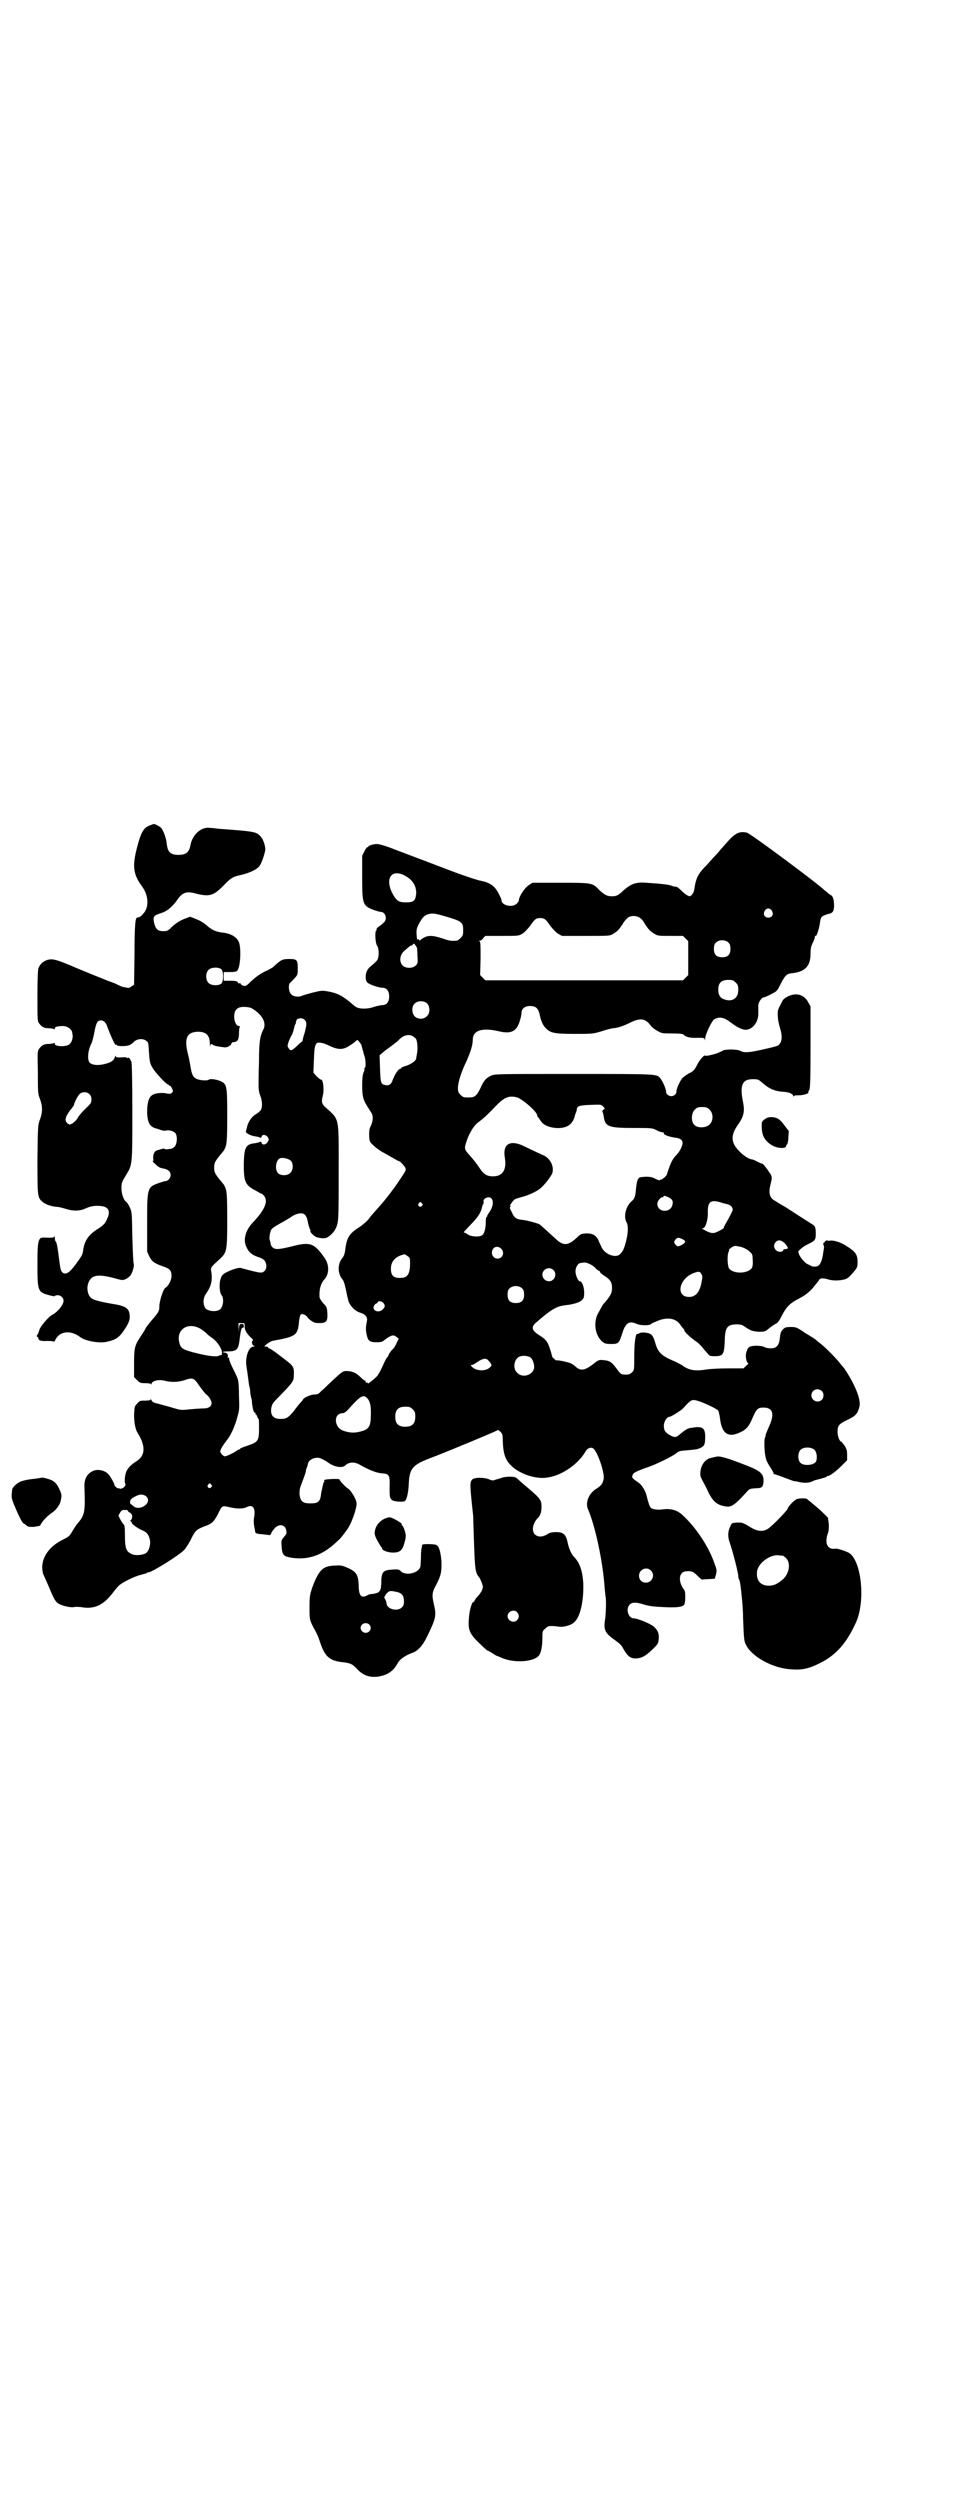 <?xml version="1.0" standalone="no"?>
<!DOCTYPE svg PUBLIC "-//W3C//DTD SVG 20010904//EN"
 "http://www.w3.org/TR/2001/REC-SVG-20010904/DTD/svg10.dtd">
<svg version="1.0" xmlns="http://www.w3.org/2000/svg"
 width="1113pt" height="2870pt" viewBox="0 0 1113 2870"
 preserveAspectRatio="xMidYMid meet">
<g transform="translate(0,2870) scale(0.5,-0.5)"
fill="#000000" stroke="none">
<path d="M345 3845 c-15 -5 -21 -15 -31 -54 -10 -40 -8 -59 12 -86 16 -21 17
-50 2 -64 -5 -6 -7 -7 -13 -8 -4 0 -6 -17 -6 -84 l-1 -70 -6 -4 c-5 -4 -6 -4
-15 -2 -7 1 -9 2 -23 9 -6 2 -10 4 -11 4 -1 0 -75 30 -86 35 -33 14 -43 17
-53 16 -13 -2 -22 -10 -26 -21 -1 -5 -2 -26 -2 -64 0 -53 0 -57 4 -62 6 -8 11
-11 22 -11 5 0 10 -1 12 -2 1 -1 2 0 2 2 0 3 6 5 19 5 10 0 21 -8 21 -16 0 -2
1 -5 1 -6 0 -9 -3 -17 -9 -21 -9 -5 -32 -4 -32 2 0 2 -1 3 -2 2 -2 -1 -7 -2
-12 -2 -11 0 -16 -3 -22 -11 -4 -5 -4 -8 -3 -54 0 -46 0 -50 5 -62 6 -16 6
-30 0 -46 -5 -13 -5 -15 -6 -91 0 -84 0 -89 11 -98 6 -6 20 -11 32 -12 6 0 16
-3 23 -5 15 -5 32 -5 44 1 11 5 21 7 33 6 20 -1 26 -11 17 -30 -5 -11 -7 -13
-20 -22 -23 -14 -32 -28 -35 -50 -1 -10 -4 -14 -17 -32 -14 -19 -22 -24 -29
-20 -5 4 -6 6 -9 30 -4 32 -6 41 -8 42 -1 1 -2 4 -2 8 0 4 -1 5 -2 3 -1 -2 -5
-2 -15 -2 -8 1 -15 0 -16 -1 -6 -6 -7 -17 -7 -61 0 -61 1 -63 27 -70 7 -2 13
-3 13 -2 0 1 3 2 6 2 8 0 14 -6 14 -13 0 -9 -14 -26 -26 -32 -9 -5 -28 -27
-30 -36 -1 -4 -3 -9 -5 -11 -1 -2 -1 -3 0 -3 2 -1 3 -2 3 -3 0 -6 6 -8 21 -7
9 0 15 -1 15 -2 0 -1 2 2 4 6 10 19 35 21 56 5 11 -9 44 -15 61 -11 23 5 30
10 46 36 5 9 7 14 7 21 0 19 -7 25 -39 30 -29 5 -45 9 -50 14 -7 6 -10 20 -7
31 6 21 20 25 61 14 18 -5 19 -5 26 -2 4 2 9 6 11 9 5 7 9 23 7 27 -1 2 -2 30
-3 61 -1 57 -1 57 -6 68 -3 7 -7 12 -9 13 -5 4 -10 18 -10 31 0 12 1 14 10 29
15 25 15 20 15 143 0 79 -1 111 -2 117 -3 8 -6 12 -8 10 -1 -1 -2 -1 -2 0 0 1
-6 2 -13 1 -11 0 -13 0 -13 3 0 2 -1 1 -2 -2 -3 -8 -7 -12 -23 -16 -15 -4 -29
-3 -35 3 -6 6 -4 28 3 42 3 5 6 18 8 29 4 21 7 26 15 26 6 0 12 -5 15 -16 8
-21 18 -43 19 -40 2 1 2 1 2 0 0 -2 4 -3 13 -3 14 0 19 2 28 11 7 6 20 7 27 1
5 -3 5 -6 6 -24 2 -26 2 -28 11 -42 8 -11 29 -34 33 -34 1 0 2 -1 2 -2 0 -1 1
-2 2 -1 1 1 3 -2 5 -6 3 -6 3 -7 0 -10 -3 -3 -5 -3 -11 -2 -11 3 -29 1 -35 -4
-8 -6 -11 -18 -11 -40 1 -23 6 -32 20 -36 1 0 2 -1 4 -1 10 -4 15 -5 19 -4 6
2 18 -1 22 -6 5 -7 4 -25 -2 -31 -3 -3 -7 -5 -9 -5 -3 0 -7 -1 -9 -1 -3 0 -5
0 -5 1 0 1 -2 1 -5 0 -4 -1 -8 -2 -11 -3 -7 -1 -11 -10 -10 -19 1 -3 0 -6 -1
-6 -1 0 2 -4 7 -8 6 -6 10 -8 17 -9 11 -2 17 -7 17 -15 0 -7 -6 -14 -12 -14
-1 0 -8 -2 -14 -4 -28 -10 -28 -10 -28 -93 l0 -65 5 -11 c6 -12 12 -16 32 -23
15 -5 19 -9 19 -22 0 -9 -7 -23 -14 -27 -5 -3 -14 -30 -14 -44 0 -9 -2 -13
-17 -30 -6 -7 -12 -15 -14 -18 -3 -7 -6 -10 -14 -23 -12 -18 -13 -26 -13 -59
l0 -31 7 -7 c6 -6 7 -7 19 -7 7 0 12 -1 13 -2 0 -2 1 -2 1 0 0 7 16 11 29 8
14 -4 30 -4 44 0 23 8 24 7 39 -15 6 -8 12 -16 14 -17 5 -3 12 -14 12 -19 0
-9 -7 -13 -19 -13 -6 0 -20 -1 -31 -2 -18 -2 -21 -2 -34 2 -20 6 -40 11 -47
13 -3 1 -6 3 -7 6 -1 2 -2 3 -2 2 0 -2 -4 -3 -12 -3 -12 0 -13 0 -19 -7 -6 -6
-6 -7 -7 -25 0 -19 3 -34 8 -42 19 -30 18 -52 -2 -65 -10 -6 -18 -13 -23 -22
-4 -8 -6 -26 -3 -30 2 -5 -7 -13 -13 -11 -3 1 -5 1 -5 1 0 -1 -2 1 -4 3 -2 1
-3 3 -3 4 0 4 -10 21 -15 26 -8 8 -23 11 -33 7 -15 -6 -22 -19 -21 -38 2 -55
1 -64 -15 -82 -1 -1 -6 -8 -11 -16 -8 -14 -9 -15 -23 -22 -29 -14 -47 -37 -48
-62 0 -7 1 -15 3 -19 2 -4 7 -16 12 -27 12 -29 15 -34 22 -39 8 -5 28 -10 37
-8 3 1 10 0 14 0 32 -6 53 4 76 35 3 4 8 10 11 13 7 8 38 23 52 26 6 2 12 3
13 4 1 1 3 2 5 2 7 0 70 39 81 51 4 4 10 14 15 23 10 21 13 24 31 31 18 6 22
11 31 27 10 21 10 21 24 18 20 -5 35 -5 44 0 13 6 19 -3 16 -23 -2 -8 -1 -18
1 -27 0 -1 1 -4 1 -6 0 -5 4 -6 18 -7 6 -1 13 -1 14 -2 2 0 4 1 5 4 0 2 4 7 8
12 8 8 17 9 23 3 4 -4 6 -17 2 -18 0 -1 -3 -4 -6 -8 -4 -5 -4 -8 -3 -19 1 -18
4 -22 18 -25 37 -7 70 2 101 29 8 7 18 16 21 21 3 4 8 10 9 12 11 13 25 54 23
64 -2 10 -12 26 -18 31 -7 4 -21 19 -21 22 0 2 -30 1 -34 -1 -2 -1 -2 -2 -1
-2 1 0 0 -2 -2 -5 -1 -4 -3 -13 -5 -22 -2 -21 -6 -25 -25 -25 -18 0 -23 5 -25
21 0 10 1 15 5 25 6 15 11 30 10 30 -1 0 0 2 1 4 1 3 3 7 3 9 1 11 15 18 28
15 3 -1 11 -5 17 -9 14 -11 34 -15 41 -8 8 8 21 9 33 2 23 -13 39 -19 51 -20
17 -1 19 -4 18 -31 0 -22 0 -25 5 -30 4 -4 28 -6 31 -2 4 5 7 20 8 37 1 36 8
45 47 60 40 15 150 61 155 64 3 2 4 2 9 -3 4 -4 5 -7 5 -21 1 -30 6 -44 21
-58 14 -13 39 -24 61 -26 37 -5 86 23 108 60 4 8 13 11 18 7 10 -8 25 -53 24
-68 -2 -12 -5 -17 -18 -25 -17 -11 -25 -32 -18 -47 16 -37 34 -119 38 -180 1
-10 2 -20 2 -20 2 -4 1 -39 -1 -53 -4 -22 0 -31 20 -45 15 -11 18 -14 22 -22
9 -16 16 -22 27 -22 14 0 24 5 39 20 13 12 14 14 15 23 2 13 -2 22 -11 30 -8
7 -38 19 -46 19 -11 0 -18 17 -12 28 5 9 14 10 31 5 13 -4 22 -6 47 -7 32 -2
47 0 50 6 3 6 3 30 0 33 -15 19 -13 42 4 43 13 1 16 0 26 -10 5 -5 10 -9 10
-9 1 0 7 1 15 1 l15 1 2 7 c3 10 3 14 -2 26 -13 40 -44 86 -75 114 -12 11 -28
15 -46 12 -11 -1 -22 0 -26 4 -3 3 -6 13 -10 29 -2 9 -10 22 -16 27 -17 12
-18 13 -16 18 1 6 7 9 32 18 22 7 64 28 71 35 3 3 9 4 24 5 10 1 21 2 23 3 15
5 17 9 17 28 0 18 -5 23 -21 22 -7 -1 -13 -2 -15 -2 -2 -1 -4 -2 -5 -2 -2 -1
-6 -3 -18 -13 -8 -7 -11 -7 -21 -2 -11 6 -15 11 -15 22 0 10 7 21 14 21 4 1
27 15 31 20 17 19 19 20 31 17 12 -3 45 -18 49 -23 1 -2 3 -10 4 -18 4 -35 19
-45 46 -32 14 6 21 14 29 34 9 20 12 23 25 23 22 0 26 -15 12 -45 -4 -9 -7
-17 -7 -17 0 0 0 -4 -2 -8 -2 -7 -1 -34 2 -45 1 -6 5 -14 13 -26 3 -5 6 -10 5
-11 0 -1 1 -1 3 -1 2 -1 12 -4 22 -8 11 -4 21 -8 23 -8 2 0 7 -1 11 -2 13 -3
25 -2 33 3 2 1 10 3 18 5 7 2 13 4 13 5 0 1 1 2 2 1 2 -1 16 8 31 23 l13 13 0
12 c0 10 -1 14 -6 22 -4 5 -7 9 -8 9 -3 0 -8 12 -8 22 0 15 3 18 23 28 18 8
23 14 27 29 3 10 -1 28 -13 52 -6 13 -22 39 -25 41 0 1 -5 5 -9 11 -10 12 -31
33 -41 41 -4 3 -9 7 -11 9 -2 2 -13 9 -25 16 -19 13 -21 14 -33 14 -11 0 -14
-1 -18 -5 -5 -6 -6 -6 -8 -24 -2 -14 -8 -20 -20 -20 -5 0 -12 1 -15 3 -4 2
-11 3 -20 3 -16 -1 -18 -3 -22 -17 -2 -8 1 -23 5 -23 1 0 -1 -3 -5 -6 l-6 -6
-33 0 c-18 0 -40 -1 -48 -2 -31 -5 -43 -3 -60 9 -3 2 -14 8 -24 12 -23 10 -31
18 -37 37 -6 21 -9 24 -23 26 -7 1 -12 0 -14 -1 -2 -2 -4 -2 -5 -2 -4 2 -7
-22 -7 -51 0 -31 0 -32 -5 -37 -5 -5 -9 -6 -20 -5 -5 0 -8 3 -16 14 -11 15
-16 18 -31 19 -9 1 -11 0 -22 -9 -20 -15 -29 -17 -42 -5 -3 3 -8 6 -11 7 -7 3
-32 8 -32 6 0 0 -2 1 -5 4 -3 2 -5 5 -5 6 1 0 0 2 -1 4 0 2 -2 8 -4 14 -5 15
-9 21 -24 30 -19 12 -20 20 -4 32 5 5 12 10 14 12 21 17 32 23 50 25 18 2 32
6 38 12 4 4 5 6 5 17 0 13 -5 26 -10 26 -4 0 -10 14 -10 23 0 9 6 19 12 19 2
0 5 1 8 1 6 1 22 -7 27 -14 3 -3 6 -5 7 -5 1 0 2 -1 2 -2 0 -2 5 -6 11 -10 13
-8 17 -15 17 -27 0 -11 -3 -18 -16 -33 -5 -5 -8 -10 -8 -11 0 0 -3 -5 -6 -11
-14 -21 -10 -54 8 -69 5 -4 8 -5 20 -5 16 0 18 1 25 23 8 26 16 31 34 23 9 -4
30 -4 33 0 0 1 5 3 10 5 25 12 46 9 57 -7 3 -5 7 -9 8 -10 0 0 1 -1 1 -3 0 -3
15 -17 28 -26 5 -3 10 -9 13 -12 2 -3 7 -9 11 -13 6 -8 7 -8 19 -8 19 0 21 5
22 39 1 27 6 34 27 34 10 0 13 -1 20 -6 13 -9 18 -10 32 -11 11 0 14 1 18 4 8
7 17 13 21 15 3 1 7 6 12 16 11 22 20 31 40 41 13 7 19 11 31 23 7 9 14 17 15
19 2 5 8 6 19 3 11 -4 27 -4 39 -1 8 2 11 5 20 15 11 13 11 13 11 26 0 16 -5
23 -24 35 -15 10 -31 15 -41 13 -3 0 -5 0 -5 1 0 1 -2 0 -5 -3 -4 -4 -5 -5 -3
-8 1 -3 1 -5 1 -5 0 -1 -1 -7 -2 -13 -2 -18 -8 -31 -16 -31 -3 -1 -7 0 -9 0
-2 1 -6 3 -10 5 -7 2 -21 20 -21 25 0 1 -1 2 -1 3 -2 2 12 14 22 18 16 8 18
10 18 23 0 16 -1 19 -10 24 -8 5 -33 21 -59 38 -11 6 -22 13 -25 15 -12 6 -15
18 -10 37 4 16 4 19 -2 27 -7 11 -15 21 -17 21 -1 0 -6 2 -12 5 -5 3 -11 5
-12 5 -6 0 -20 9 -29 19 -19 19 -20 36 -3 60 14 20 16 31 12 52 -8 39 -2 53
22 53 12 0 13 0 23 -9 15 -13 28 -19 49 -20 12 -1 21 -5 21 -9 0 -2 1 -2 2 -1
0 2 6 2 11 2 10 0 24 4 22 7 0 1 0 3 2 5 2 3 3 20 3 98 l0 94 -5 9 c-9 18 -27
23 -45 15 -12 -6 -13 -7 -19 -20 -7 -13 -7 -15 -6 -28 0 -8 3 -19 5 -26 5 -16
5 -29 -1 -36 -3 -5 -9 -6 -35 -12 -35 -8 -46 -9 -55 -4 -8 4 -33 4 -40 1 -2
-2 -6 -3 -8 -4 -7 -4 -32 -10 -33 -8 -2 3 -13 -10 -18 -20 -6 -12 -9 -16 -20
-21 -5 -3 -11 -7 -14 -10 -6 -7 -15 -26 -14 -32 0 -5 -6 -10 -12 -10 -6 0 -12
5 -12 10 1 5 -8 25 -13 31 -9 10 -3 10 -198 10 -179 0 -182 0 -191 -4 -11 -5
-17 -11 -25 -30 -8 -16 -13 -20 -24 -20 -14 0 -15 0 -21 6 -5 5 -6 7 -6 16 0
13 8 38 20 62 9 21 14 36 14 48 0 22 21 29 60 20 29 -7 42 0 49 27 1 3 2 7 2
8 0 0 1 4 1 7 0 10 8 16 19 16 15 0 20 -5 24 -25 2 -9 6 -19 12 -25 11 -12 20
-14 68 -14 39 0 41 0 61 6 12 4 24 7 27 7 11 1 23 5 39 13 23 11 34 10 47 -7
2 -3 9 -9 15 -12 10 -6 12 -6 35 -6 17 0 24 -1 26 -3 3 -5 16 -8 31 -7 15 0
16 0 17 -4 0 -3 1 -2 1 2 0 10 15 40 20 44 12 7 22 6 39 -7 12 -9 19 -13 29
-16 17 -4 34 14 34 36 0 6 0 14 0 19 0 8 8 19 13 19 1 0 9 3 16 7 14 7 14 7
22 23 9 18 14 24 24 25 32 3 45 16 45 45 0 12 1 17 5 25 3 6 5 12 5 14 0 2 1
3 2 2 2 -1 7 15 9 26 2 15 3 17 8 20 2 1 7 3 10 4 12 2 15 6 15 20 0 14 -3 22
-8 24 -2 1 -8 6 -14 11 -19 18 -170 130 -178 132 -17 4 -27 -1 -44 -20 -7 -8
-15 -17 -17 -19 -2 -3 -9 -11 -16 -18 -7 -8 -16 -18 -22 -24 -14 -15 -19 -26
-22 -49 -1 -8 -7 -16 -11 -16 -3 0 -12 6 -21 15 -6 6 -10 8 -13 7 -1 0 -4 1
-7 2 -6 3 -27 5 -58 7 -23 2 -35 -2 -52 -17 -14 -13 -17 -14 -28 -14 -10 0
-16 3 -28 14 -16 17 -16 17 -89 17 l-65 0 -9 -6 c-9 -6 -22 -26 -22 -34 0 -2
-2 -5 -5 -8 -10 -10 -35 -4 -35 8 0 2 -3 9 -7 16 -8 16 -19 24 -38 28 -12 2
-52 16 -83 28 -16 6 -52 20 -66 25 -8 3 -31 12 -50 19 -22 9 -38 13 -42 13 -9
0 -20 -4 -20 -6 0 -1 -1 -2 -2 -1 -1 0 -4 -4 -7 -10 l-5 -10 0 -49 c0 -63 1
-66 28 -76 6 -2 13 -4 15 -4 10 0 15 -15 8 -23 -2 -2 -7 -7 -12 -10 -4 -3 -7
-6 -6 -7 1 -1 0 -2 -1 -3 -3 -2 -2 -28 2 -34 5 -7 5 -25 1 -33 -2 -3 -7 -8
-12 -12 -11 -8 -15 -16 -15 -29 1 -7 2 -10 5 -12 7 -5 26 -11 33 -11 10 0 16
-7 16 -20 0 -13 -6 -20 -16 -20 -4 0 -12 -2 -19 -4 -8 -3 -16 -4 -25 -4 -12 1
-15 2 -23 9 -22 19 -34 26 -55 30 -16 3 -16 3 -37 -2 -11 -3 -22 -6 -24 -7 -7
-4 -21 -3 -26 3 -6 5 -7 22 -3 26 2 1 6 6 11 11 7 8 7 8 7 23 0 19 -2 21 -20
21 -15 0 -19 -2 -36 -18 -2 -2 -11 -7 -20 -11 -12 -6 -21 -13 -31 -22 -12 -12
-13 -12 -19 -10 -3 1 -5 3 -5 3 1 2 -2 3 -4 2 -1 -1 -2 1 -3 3 -2 2 -5 3 -17
3 l-15 0 0 10 0 10 15 0 c9 0 15 1 16 3 7 8 9 45 5 62 -4 15 -19 24 -42 26
-13 2 -22 6 -33 16 -4 4 -15 11 -23 14 l-15 6 -11 -4 c-14 -5 -22 -11 -33 -21
-4 -5 -10 -8 -13 -8 -17 -1 -22 3 -26 19 -3 14 -1 17 15 22 14 4 26 14 37 29
12 18 21 22 41 17 34 -9 43 -6 66 17 17 18 22 21 41 25 17 4 33 11 40 18 5 4
12 23 15 37 2 9 -4 28 -12 35 -9 9 -13 10 -95 16 -7 1 -16 2 -20 2 -20 3 -41
-16 -45 -42 -3 -14 -10 -20 -27 -20 -19 0 -25 7 -27 26 -1 12 -8 31 -13 36 -2
3 -14 9 -16 9 -1 0 -4 -1 -9 -3z m584 -115 c19 -10 28 -24 27 -43 -2 -16 -6
-19 -24 -19 -15 0 -20 3 -28 16 -21 36 -7 62 25 46z m844 -81 c5 -8 1 -16 -8
-16 -9 0 -13 8 -8 16 2 3 5 5 8 5 3 0 6 -2 8 -5z m-737 -17 c25 -8 28 -11 28
-28 0 -11 -1 -13 -6 -18 -3 -3 -7 -6 -9 -6 -12 -1 -18 0 -32 5 -21 7 -33 8
-43 2 -4 -2 -8 -5 -9 -6 -1 -1 -2 -1 -2 1 -1 1 -2 2 -3 1 -2 -1 -2 -1 -3 11
-1 12 1 18 9 31 7 12 12 15 23 17 8 1 14 0 47 -10z m437 -2 c3 -2 7 -9 10 -14
7 -10 10 -14 20 -20 8 -5 10 -5 37 -5 l29 0 6 -6 6 -6 0 -39 0 -39 -6 -6 -6
-6 -227 0 -227 0 -6 6 -6 6 1 38 c0 29 0 38 -2 39 -2 2 -2 2 0 2 2 0 6 2 8 6
l5 5 38 0 c38 0 38 0 47 5 6 4 12 11 17 17 11 16 14 19 24 19 10 0 13 -3 24
-19 5 -6 11 -13 17 -17 l9 -5 55 0 c55 0 55 0 63 5 10 6 13 10 20 20 6 11 14
19 20 20 9 2 18 0 24 -6z m201 -55 c3 -3 4 -7 4 -14 0 -13 -6 -19 -19 -19 -13
0 -19 6 -19 19 0 7 1 11 4 14 7 8 23 8 30 0z m-716 -12 c0 -1 1 -9 1 -18 1
-16 1 -17 -4 -22 -7 -7 -23 -7 -30 0 -8 8 -7 23 2 32 10 9 17 15 18 14 0 -1 2
0 3 2 2 3 3 3 6 -1 2 -3 4 -6 4 -7z m-450 -48 c6 -5 6 -29 0 -34 -8 -5 -23 -4
-29 2 -7 7 -7 23 0 30 6 6 21 7 29 2z m1182 -31 c5 -5 6 -7 6 -17 0 -20 -15
-29 -34 -21 -8 3 -12 10 -12 22 0 15 7 22 23 22 10 0 12 -1 17 -6z m-708 -49
c6 -7 6 -22 -1 -28 -7 -8 -21 -8 -28 -1 -7 7 -8 22 -1 29 7 8 23 8 30 0z
m-404 -10 c24 -14 35 -33 27 -49 -8 -15 -10 -30 -10 -74 -1 -24 -1 -48 -1 -55
0 -8 1 -16 4 -23 5 -13 5 -27 1 -33 -2 -3 -7 -7 -12 -10 -10 -6 -18 -19 -20
-31 -1 -4 -2 -7 -2 -8 -2 -3 11 -10 20 -11 6 -1 11 -2 12 -3 2 -1 3 -1 4 2 1
6 10 5 14 -1 3 -5 3 -6 0 -11 -4 -7 -13 -8 -14 -2 -1 3 -2 3 -4 2 -1 -1 -6 -2
-11 -3 -22 -2 -25 -10 -26 -48 0 -40 3 -48 26 -60 7 -4 14 -8 14 -8 1 1 3 -1
6 -4 11 -12 3 -33 -26 -63 -16 -17 -22 -39 -14 -55 5 -12 12 -18 26 -23 10 -3
14 -6 17 -10 4 -8 4 -17 -1 -22 -6 -6 -8 -6 -49 5 -1 0 -3 1 -4 1 -4 3 -23 -3
-36 -10 -7 -4 -10 -7 -12 -14 -4 -10 -3 -32 2 -38 6 -7 4 -27 -4 -33 -9 -6
-27 -4 -33 3 -6 8 -6 23 1 33 12 17 16 31 12 53 -1 8 -1 8 23 30 13 13 14 19
14 88 0 50 -1 61 -3 69 -4 11 -4 10 -14 22 -11 14 -13 17 -13 28 0 11 2 14 13
28 10 12 10 11 14 22 2 8 3 19 3 69 0 67 -1 71 -12 78 -9 5 -27 8 -30 5 -3 -3
-22 -2 -29 2 -8 4 -11 11 -14 32 -1 4 -3 17 -6 28 -8 34 -1 47 23 48 20 0 28
-8 28 -28 1 -7 1 -9 1 -6 1 7 1 7 6 4 4 -3 12 -4 28 -6 6 0 15 5 15 10 0 1 2
2 5 2 9 1 12 6 12 21 0 7 1 14 2 14 1 1 0 2 -2 2 -6 0 -11 10 -11 22 0 15 7
22 22 22 7 0 14 -1 18 -3z m122 -27 c5 -6 5 -9 0 -29 -3 -9 -5 -17 -5 -18 0
-2 0 -3 0 -2 -1 0 -6 -4 -12 -10 -13 -12 -15 -13 -20 -6 -3 5 -3 5 0 15 2 5 5
12 7 15 2 3 4 10 5 14 1 4 2 10 4 12 1 2 1 4 1 5 0 1 1 3 2 5 4 4 14 4 18 -1z
m248 -37 c3 -2 7 -5 8 -7 3 -6 4 -23 2 -33 -1 -5 -2 -11 -2 -12 -1 -5 -11 -12
-22 -16 -7 -2 -12 -4 -12 -5 0 -1 -1 -2 -2 -2 -5 0 -13 -13 -18 -26 -3 -10 -9
-14 -19 -11 -8 2 -9 6 -10 38 l-1 30 6 5 c3 3 11 9 18 14 7 5 16 12 19 15 11
12 23 15 33 10z m-117 -24 c1 -3 2 -7 2 -7 0 -1 1 -3 1 -3 0 -1 1 -3 1 -4 0
-1 1 -4 2 -7 3 -7 4 -28 1 -28 -1 0 -2 -1 -1 -2 1 -1 0 -5 -2 -9 -2 -6 -3 -14
-3 -29 0 -24 2 -33 11 -47 3 -5 8 -13 10 -16 5 -7 4 -19 -1 -30 -4 -7 -4 -12
-4 -23 1 -14 1 -14 11 -23 5 -5 14 -11 19 -14 6 -3 16 -9 23 -13 7 -4 14 -8
15 -8 3 0 11 -9 15 -15 2 -6 2 -6 -10 -24 -15 -23 -34 -48 -52 -68 -8 -9 -18
-20 -22 -26 -4 -5 -15 -15 -25 -21 -20 -13 -26 -23 -29 -51 -1 -7 -3 -13 -6
-17 -12 -14 -12 -36 0 -50 3 -4 5 -11 8 -25 2 -11 5 -23 6 -26 5 -12 16 -22
26 -25 11 -3 18 -10 16 -19 -3 -15 -3 -20 -1 -30 3 -16 7 -19 23 -19 10 0 14
1 18 5 16 12 21 13 28 7 l5 -4 -5 -10 c-2 -5 -6 -12 -10 -15 -3 -3 -6 -8 -8
-11 -1 -4 -2 -6 -3 -6 -1 0 -5 -7 -13 -25 -3 -7 -8 -15 -10 -18 -5 -6 -25 -22
-22 -17 1 2 1 2 -2 1 -2 0 -3 0 -3 2 0 2 0 3 -1 3 -1 -1 -6 3 -11 8 -11 11
-21 14 -34 14 -7 -1 -10 -3 -28 -20 -11 -10 -20 -19 -20 -19 0 0 -3 -3 -8 -7
-6 -7 -9 -8 -16 -8 -8 0 -26 -8 -26 -12 0 0 -3 -4 -7 -8 -3 -4 -10 -12 -14
-18 -12 -15 -18 -18 -28 -18 -18 -1 -26 7 -24 24 2 10 3 12 16 25 34 35 36 37
36 52 1 17 -1 21 -20 35 -24 19 -35 26 -37 26 -1 0 -2 1 -2 2 0 1 -2 2 -5 2
-5 0 -5 0 2 6 4 3 10 6 12 7 55 10 59 12 62 45 2 17 4 19 13 15 3 -2 6 -4 6
-5 0 -1 4 -5 8 -8 7 -5 10 -6 20 -6 16 0 19 4 18 24 -1 13 -2 14 -10 22 -4 5
-8 11 -8 14 -1 18 3 31 11 40 12 13 12 35 -1 52 -23 32 -32 35 -74 24 -29 -7
-38 -8 -44 -2 -2 2 -4 5 -4 7 0 2 -1 4 -1 5 0 0 -1 4 -2 7 0 3 0 10 2 15 2 9
3 10 32 26 7 4 13 8 15 9 6 5 16 9 23 9 10 0 14 -6 17 -24 2 -7 4 -14 5 -14 0
0 1 -1 0 -2 -2 -3 10 -14 15 -15 16 -4 22 -3 30 4 5 4 10 10 12 14 8 15 8 18
8 131 0 132 3 119 -32 151 -7 7 -8 12 -4 27 3 14 0 37 -5 35 -1 0 -5 3 -10 8
l-7 8 1 27 c1 28 2 35 6 40 3 4 15 2 29 -5 21 -10 32 -10 47 0 7 4 13 9 15 11
3 3 3 3 7 -2 3 -3 6 -8 6 -11z m-626 -109 c4 -4 5 -7 5 -13 0 -7 -1 -9 -14
-21 -7 -7 -15 -16 -17 -20 -4 -8 -15 -17 -20 -16 -2 1 -5 3 -7 6 -2 5 -2 6 1
14 3 5 7 12 11 16 3 4 6 8 6 9 0 4 8 20 13 25 5 5 16 6 22 0z m986 -9 c17 -9
43 -33 43 -40 0 -2 1 -4 3 -5 1 -2 4 -6 6 -9 9 -14 42 -20 60 -11 9 4 16 14
18 26 1 2 2 6 3 7 0 1 1 4 1 6 1 7 5 9 31 10 25 1 25 1 30 -4 4 -5 4 -5 0 -7
-2 -2 -3 -4 -2 -5 1 -1 2 -6 3 -11 3 -23 11 -26 68 -26 42 0 43 0 53 -5 5 -3
12 -5 14 -5 2 0 4 -1 3 -2 -2 -3 11 -8 24 -10 12 -1 19 -5 19 -12 0 -7 -6 -20
-15 -29 -6 -6 -10 -13 -14 -23 -3 -8 -6 -17 -7 -21 -2 -3 -5 -7 -9 -9 -3 -3
-5 -4 -4 -2 1 2 0 2 -1 0 -2 -3 -3 -3 -12 1 -7 4 -11 5 -23 5 -15 -1 -15 -1
-18 -7 -2 -4 -3 -13 -4 -20 -1 -17 -3 -24 -11 -30 -12 -11 -18 -34 -11 -47 5
-9 4 -25 -1 -45 -5 -18 -7 -22 -13 -28 -9 -11 -35 -2 -43 15 -2 5 -6 12 -7 16
-6 12 -14 16 -28 16 -11 -1 -13 -1 -21 -9 -21 -20 -32 -20 -49 -4 -12 11 -35
32 -38 34 -4 2 -28 9 -39 10 -13 1 -19 5 -23 15 -2 4 -4 8 -5 10 -1 2 -1 4 1
6 1 2 1 2 -1 1 -3 -2 4 9 9 14 2 2 9 4 16 6 16 4 34 12 44 20 10 8 26 29 28
36 4 15 -5 33 -20 40 -16 7 -41 19 -49 23 -30 13 -46 2 -40 -30 4 -27 -6 -42
-29 -41 -13 0 -21 6 -30 20 -4 6 -13 18 -20 26 -14 15 -15 17 -10 32 6 20 18
40 29 47 12 9 20 17 29 26 23 25 33 32 47 32 4 0 11 -1 15 -3z m439 -27 c9 -8
9 -26 0 -34 -8 -8 -27 -9 -35 -1 -8 8 -7 27 1 35 5 5 7 6 17 6 10 0 12 -1 17
-6z m-962 -117 c6 -6 6 -22 -1 -28 -6 -7 -22 -7 -28 -1 -9 9 -5 33 6 35 8 1
18 -2 23 -6z m865 -83 c10 -4 14 -9 12 -17 -3 -21 -35 -20 -35 1 0 6 8 16 12
15 1 -1 2 0 2 1 0 3 2 3 9 0z m-404 -4 c6 -7 3 -21 -6 -33 -3 -4 -4 -7 -4 -8
1 0 1 -1 -1 -1 -1 0 -2 -4 -2 -10 0 -16 -3 -28 -8 -32 -6 -5 -26 -4 -34 2 -3
2 -7 4 -8 4 -2 0 0 2 21 24 12 13 18 23 20 33 1 4 2 7 3 8 1 1 1 3 1 5 -3 8
13 15 18 8z m527 -9 c5 -2 11 -3 15 -4 8 -2 13 -8 12 -14 -1 -3 -6 -13 -11
-22 -5 -9 -10 -17 -9 -18 0 -2 -15 -10 -22 -12 -7 -1 -13 1 -25 8 -4 2 -4 3 0
3 5 2 11 20 10 38 0 23 7 28 30 21z m-687 -2 c3 -3 3 -3 0 -6 -4 -5 -11 1 -7
6 4 4 4 4 7 0z m598 -82 c9 -4 9 -8 0 -13 -9 -5 -11 -5 -16 1 -3 5 -3 5 0 10
5 6 7 6 16 2z m236 -10 c8 -9 9 -13 2 -13 -3 0 -6 -1 -6 -3 -2 -5 -13 -4 -17
1 -5 6 -5 12 0 18 5 6 13 5 21 -3z m-101 -8 c7 -2 15 -6 19 -10 7 -6 8 -7 8
-19 1 -8 0 -15 -1 -18 -8 -15 -42 -16 -53 -3 -4 6 -5 32 -1 39 1 2 1 4 1 4 -3
0 9 9 13 9 1 1 8 -1 14 -2z m-550 -5 c8 -9 2 -22 -9 -22 -11 0 -17 13 -10 23
5 6 14 5 19 -1z m-216 -16 c6 -4 6 -5 6 -17 0 -22 -5 -32 -18 -33 -19 -2 -26
4 -26 21 0 17 11 29 32 33 0 0 3 -2 6 -4z m335 -32 c10 -9 3 -26 -10 -26 -8 0
-15 7 -15 15 0 13 16 20 25 11z m340 -9 c3 -5 3 -7 1 -17 -4 -25 -14 -36 -29
-36 -32 0 -23 43 11 55 10 4 14 4 17 -2z m-411 -34 c3 -3 4 -7 4 -14 0 -13 -6
-19 -19 -19 -13 0 -19 6 -19 19 0 7 1 11 4 14 7 8 23 8 30 0z m-319 -33 c4 -6
4 -8 -1 -14 -9 -10 -26 -4 -21 7 1 3 4 6 6 6 1 1 3 2 3 3 0 4 10 2 13 -2z
m-319 -53 c0 -9 4 -16 13 -25 4 -3 7 -7 6 -8 -4 -2 -2 -11 2 -12 3 -1 3 -2 -1
-2 -10 0 -19 -23 -16 -44 1 -7 3 -20 4 -28 1 -8 2 -17 3 -20 1 -3 2 -9 2 -15
1 -5 2 -11 2 -11 1 -1 2 -7 2 -13 2 -14 4 -21 7 -21 1 0 2 -1 1 -2 -1 -1 0 -2
1 -2 1 0 2 -2 3 -5 1 -3 2 -5 3 -5 1 0 1 -10 1 -22 0 -28 -2 -31 -25 -39 -9
-3 -17 -6 -18 -7 0 -1 -1 -2 -2 -2 -2 0 -5 -2 -9 -5 -8 -5 -21 -11 -25 -11 -4
1 -10 8 -10 11 0 5 6 14 15 26 9 11 19 32 25 56 4 13 4 19 3 45 0 17 -1 33 -2
36 -1 5 -2 8 -14 32 -4 8 -7 17 -7 19 0 2 -1 3 -2 2 -2 -1 -2 -1 -1 1 2 4 -1
10 -6 10 -3 0 -5 1 -5 2 0 0 5 1 11 1 22 0 25 4 28 32 2 16 4 24 7 22 1 -1 2
1 2 4 0 4 -1 5 -5 5 -4 0 -5 -1 -6 -9 l0 -10 -1 11 0 10 7 0 c7 0 7 0 7 -7z
m-100 -7 c6 -4 12 -9 14 -11 1 -2 7 -6 11 -9 12 -8 23 -25 23 -34 0 -4 -1 -6
-1 -6 -1 1 -3 1 -6 -1 -6 -3 -25 -1 -56 7 -27 7 -32 10 -35 23 -8 31 21 49 50
31z m757 -65 c5 -5 9 -16 8 -24 -3 -17 -27 -24 -39 -11 -12 11 -6 36 9 38 7 2
17 0 22 -3z m-99 -5 c2 -2 5 -5 7 -8 3 -5 3 -6 -3 -11 -10 -8 -30 -7 -39 2 -4
3 -4 5 0 5 1 0 7 3 12 7 11 7 18 9 23 5z m768 -72 c5 -5 5 -15 0 -20 -9 -9
-24 -2 -24 10 0 8 6 14 14 14 3 0 8 -2 10 -4z m-1044 -17 c6 -7 8 -15 8 -34 0
-31 -4 -37 -24 -42 -14 -4 -26 -3 -40 2 -21 8 -22 39 -2 40 5 0 9 3 17 12 25
28 32 32 41 22z m104 -25 c5 -5 6 -7 6 -17 0 -16 -7 -23 -23 -23 -16 0 -23 7
-23 23 0 16 7 23 23 23 10 0 12 -1 17 -6z m923 -93 c5 -5 7 -17 4 -26 -4 -10
-30 -12 -37 -3 -6 7 -5 23 1 29 7 7 24 7 32 0z m-1386 -80 c3 -3 3 -3 0 -6 -4
-5 -11 1 -7 6 4 4 4 4 7 0z m-148 -28 c13 -15 -18 -35 -32 -20 -3 2 -5 4 -5 4
-1 -1 -1 1 -1 3 -1 6 3 10 14 15 9 5 18 4 24 -2z m-43 -32 c0 -2 2 -3 4 -4 2
-1 4 -3 5 -5 2 -5 -1 -14 -4 -13 -1 1 0 0 1 -2 2 -1 3 -3 3 -4 -2 -1 14 -13
24 -17 10 -4 14 -9 17 -20 3 -12 -2 -29 -10 -33 -8 -4 -23 -5 -30 -2 -14 6
-17 12 -17 45 0 17 -1 23 -3 24 -1 0 -4 5 -7 10 l-5 10 4 7 c3 5 5 6 11 6 4 0
7 -1 7 -2z m1201 -137 c11 -10 3 -28 -11 -28 -9 0 -16 6 -16 16 0 14 17 22 27
12z"/>
<path d="M1757 3170 c-4 -2 -7 -6 -7 -9 -1 -24 3 -36 19 -48 13 -10 37 -12 37
-4 0 1 1 3 2 3 1 1 3 8 3 16 l1 15 -10 13 c-11 15 -17 18 -29 19 -7 0 -11 -1
-16 -5z"/>
<path d="M1645 2395 c-1 0 -5 -1 -9 -2 -15 -2 -25 -15 -27 -32 -1 -9 0 -12 6
-23 4 -7 10 -19 13 -26 11 -21 20 -28 39 -31 13 -2 20 2 49 34 6 7 8 7 25 8
10 0 13 5 13 18 0 15 -8 22 -39 34 -41 16 -62 23 -70 20z"/>
<path d="M1157 2348 c-4 -1 -12 -4 -17 -5 -7 -3 -9 -3 -16 0 -11 5 -34 5 -39
0 -6 -7 -6 -10 2 -84 0 -4 1 -33 2 -64 2 -58 3 -67 12 -77 1 -2 4 -7 6 -13 3
-9 3 -9 0 -17 -2 -4 -6 -10 -10 -14 -4 -4 -7 -9 -7 -10 0 -1 -1 -2 -2 -2 -4 0
-10 -20 -11 -40 -2 -24 2 -34 23 -54 10 -10 19 -18 20 -18 1 0 6 -3 11 -6 5
-3 9 -6 10 -6 1 0 5 -2 10 -4 30 -14 78 -10 88 6 5 8 7 24 7 40 0 13 0 15 6
20 3 3 7 6 9 6 7 1 16 0 22 -1 11 -2 29 3 36 10 14 12 22 48 21 89 -2 30 -8
48 -23 63 -5 6 -10 17 -13 31 -4 19 -10 24 -26 24 -10 0 -15 -1 -21 -5 -23
-14 -41 3 -29 27 2 4 5 8 7 10 6 5 9 14 9 26 0 16 -2 19 -39 50 -8 7 -16 14
-18 16 -5 4 -18 4 -30 2z m31 -310 c5 -6 5 -12 0 -18 -7 -8 -22 -2 -22 9 0 11
15 17 22 9z"/>
<path d="M96 2347 c-1 0 -10 -2 -21 -3 -11 -1 -23 -4 -28 -6 -9 -4 -18 -13
-19 -18 0 -2 -1 -7 -1 -11 -1 -6 0 -12 7 -28 9 -22 18 -39 20 -39 1 0 3 -2 6
-4 4 -4 6 -4 17 -4 7 1 14 2 15 3 7 13 18 23 28 30 8 5 17 17 19 25 3 13 3 16
-1 25 -6 14 -11 20 -19 24 -6 3 -22 7 -23 6z"/>
<path d="M1831 2298 c-6 -2 -20 -16 -22 -23 -2 -5 -38 -42 -46 -46 -12 -7 -25
-5 -42 6 -15 9 -16 9 -28 9 -12 -1 -12 -1 -15 -8 -6 -12 -7 -24 -1 -40 7 -21
19 -68 19 -75 0 -3 1 -7 2 -8 1 -1 2 -7 3 -13 1 -6 2 -18 3 -27 1 -9 3 -31 3
-49 2 -51 2 -53 9 -65 16 -26 62 -50 101 -52 24 -2 39 1 62 12 41 19 66 48 88
97 22 51 11 144 -18 159 -8 4 -26 10 -30 9 -17 -3 -25 11 -18 33 3 7 3 13 3
23 l-2 15 -12 12 c-7 7 -18 16 -24 21 -6 5 -11 9 -12 10 -2 2 -17 2 -23 0z
m-33 -130 c1 0 5 -3 8 -6 11 -11 7 -35 -7 -48 -13 -11 -21 -15 -33 -15 -19 0
-29 12 -27 32 2 19 28 39 49 38 4 -1 8 -1 10 -1z"/>
<path d="M880 2251 c-10 -6 -17 -15 -19 -27 -1 -6 0 -10 5 -20 4 -7 8 -14 9
-15 2 -2 3 -4 3 -5 0 -4 13 -9 25 -9 15 0 21 5 25 19 2 6 4 14 4 18 1 7 -6 26
-9 26 -1 0 -1 1 0 2 2 2 -22 16 -28 16 -3 0 -10 -2 -15 -5z"/>
<path d="M970 2193 c0 -1 -1 -4 -1 -6 -1 -2 -2 -12 -2 -21 0 -9 -1 -19 -1 -21
-1 -17 -35 -25 -46 -12 -3 3 -5 4 -18 3 -21 -1 -25 -5 -26 -24 0 -21 -2 -25
-8 -29 -4 -1 -9 -3 -13 -3 -3 0 -8 -1 -11 -3 -14 -8 -20 -1 -20 23 -1 25 -6
32 -28 41 -11 5 -15 5 -29 4 -26 -1 -35 -11 -50 -51 -5 -16 -6 -19 -6 -45 0
-30 0 -29 14 -55 3 -5 8 -17 11 -27 11 -32 22 -41 54 -44 15 -2 20 -4 31 -16
13 -14 28 -19 46 -17 22 3 36 12 46 30 5 10 17 18 32 24 14 4 26 17 36 38 20
41 22 48 16 73 -5 22 -5 28 5 46 11 21 13 30 12 55 -2 23 -6 35 -13 37 -7 2
-31 2 -31 0z m-56 -109 c10 -3 14 -9 14 -21 0 -7 -1 -10 -5 -14 -10 -10 -34
-4 -35 9 -1 6 -1 6 -4 11 -2 4 -1 5 4 12 7 7 8 7 26 3z m-66 -74 c5 -5 5 -11
0 -16 -10 -10 -27 5 -16 16 4 4 12 4 16 0z"/>
</g>
</svg>
